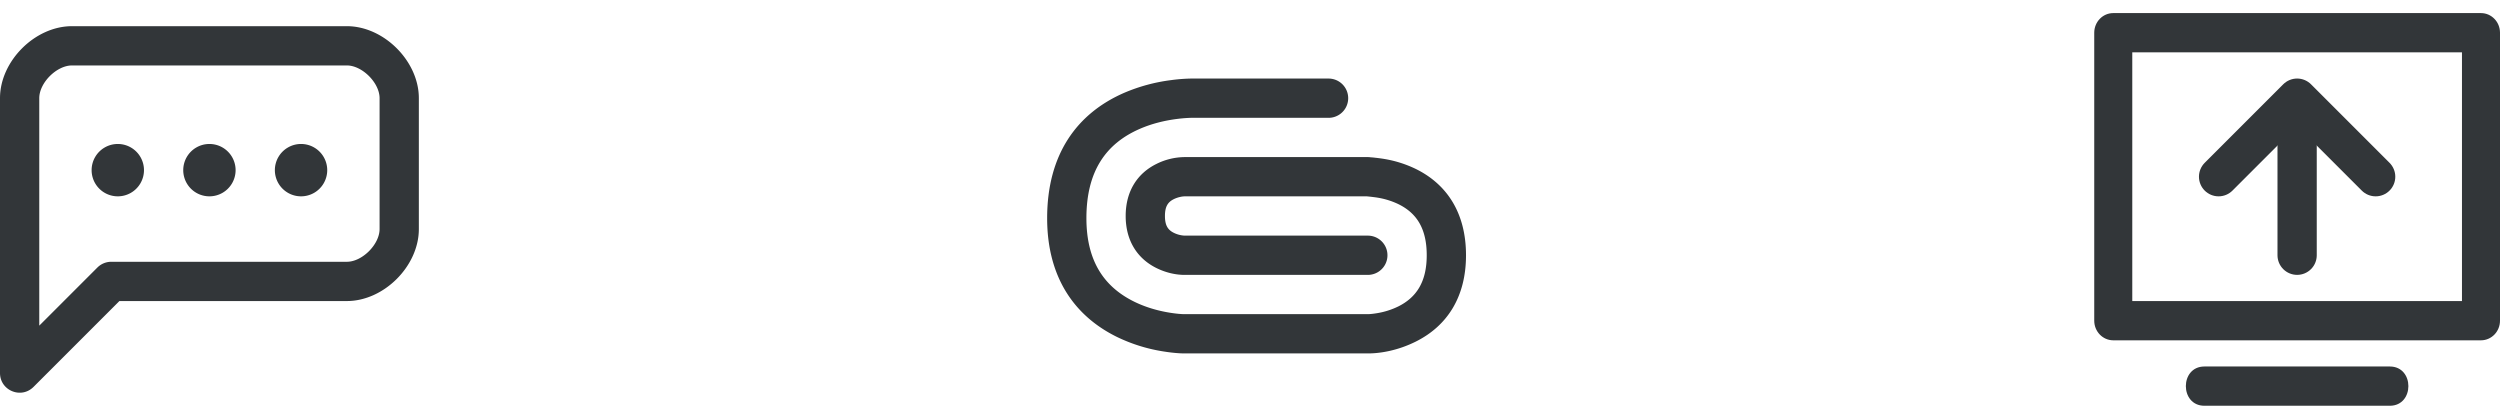<svg width="191" height="32" viewBox="0 0 191 32" xmlns="http://www.w3.org/2000/svg">
  <g fill="none" fill-rule="evenodd">
    <path d="M-260-4101h1280v5592H-260z"/>
    <g fill-rule="nonzero">
      <path d="M161.453 26c-.802 0-1.453-.672-1.453-1.5v-22c0-.828.65-1.5 1.453-1.5h28.094c.802 0 1.453.672 1.453 1.5v22c0 .828-.65 1.5-1.453 1.5h-28.094zm1.453-3h25.188V4h-25.188v19z" fill="#323639"/>
      <path d="M160 0h32v32h-32z"/>
      <path d="M182.583 31h-14.166c-1.89 0-1.89-3 0-3h14.166c1.89 0 1.89 3 0 3z" fill="#323639"/>
      <path stroke="#323639" stroke-width="3" stroke-linecap="round" stroke-linejoin="round" d="M169.5 13.5l6-6 6 6"/>
      <path d="M175.5 19.5v-11" stroke="#323639" stroke-width="3" stroke-linecap="round"/>
    </g>
    <g fill-rule="nonzero">
      <path d="M80 0h32v32H80z"/>
      <path d="M105.417 12.314a14.517 14.517 0 0 0-.067-.049c-.244-.14-.244-.14-.367-.183-.162-.045-.162-.045-.222-.055a1.493 1.493 0 0 1 .656.287zm.371-.165a8.795 8.795 0 0 1 2.375.757c2.376 1.165 3.84 3.357 3.84 6.596 0 3.215-1.463 5.409-3.83 6.592-1.37.685-2.708.908-3.67.908h-14c-.358 0-.93-.04-1.649-.157a12.569 12.569 0 0 1-3.512-1.1c-3.307-1.623-5.34-4.615-5.34-9.076 0-4.851 2.25-8.001 5.904-9.585a13.35 13.35 0 0 1 3.566-.963 13.055 13.055 0 0 1 2.006-.12c.047.001 3.389.002 10.024.001a1.5 1.5 0 0 1 0 3l-10.074-.001c-.402-.011-.934.011-1.564.094-.957.127-1.9.367-2.765.742-2.596 1.125-4.097 3.225-4.097 6.832 0 3.268 1.343 5.245 3.661 6.383.84.412 1.757.682 2.675.832.547.09.96.118 1.164.118h14c.11 0 .357-.017.691-.073a5.819 5.819 0 0 0 1.639-.518c1.383-.692 2.17-1.873 2.17-3.909 0-2.056-.781-3.226-2.16-3.903a5.847 5.847 0 0 0-1.57-.494c-.214-.038-.601-.08-.827-.103H90.502c-.164 0-.513.058-.83.216-.445.223-.67.56-.67 1.282 0 .724.225 1.061.672 1.285a2.1 2.1 0 0 0 .828.217h14a1.5 1.5 0 0 1 0 3h-14c-.588 0-1.363-.13-2.171-.534-1.429-.716-2.329-2.066-2.329-3.968 0-1.902.901-3.252 2.33-3.966a4.916 4.916 0 0 1 2.17-.532h14c.08 0 .158.007.235.019.032-.005.638.056 1.051.128z" fill="#323639"/>
    </g>
    <path d="M0 0h32v32H0z"/>
    <path d="M7.44 20.44A1.5 1.5 0 0 1 8.5 20h18c1.173 0 2.5-1.327 2.5-2.5v-10C29 6.328 27.672 5 26.5 5h-21C4.326 5 3 6.326 3 7.5v17.379l4.44-4.44zm-4.88 9.12c-.944.946-2.56.276-2.56-1.06v-21C0 4.67 2.67 2 5.5 2h21C29.328 2 32 4.672 32 7.5v10c0 2.83-2.67 5.5-5.5 5.5H9.121l-6.56 6.56z" fill="#323639" fill-rule="nonzero"/>
    <path d="M11 13a2 2 0 1 1-4 0 2 2 0 0 1 4 0m7 0a2 2 0 1 1-4 0 2 2 0 0 1 4 0m7 0a2 2 0 1 1-4 0 2 2 0 0 1 4 0" fill="#323639"/>
  </g>
</svg>
